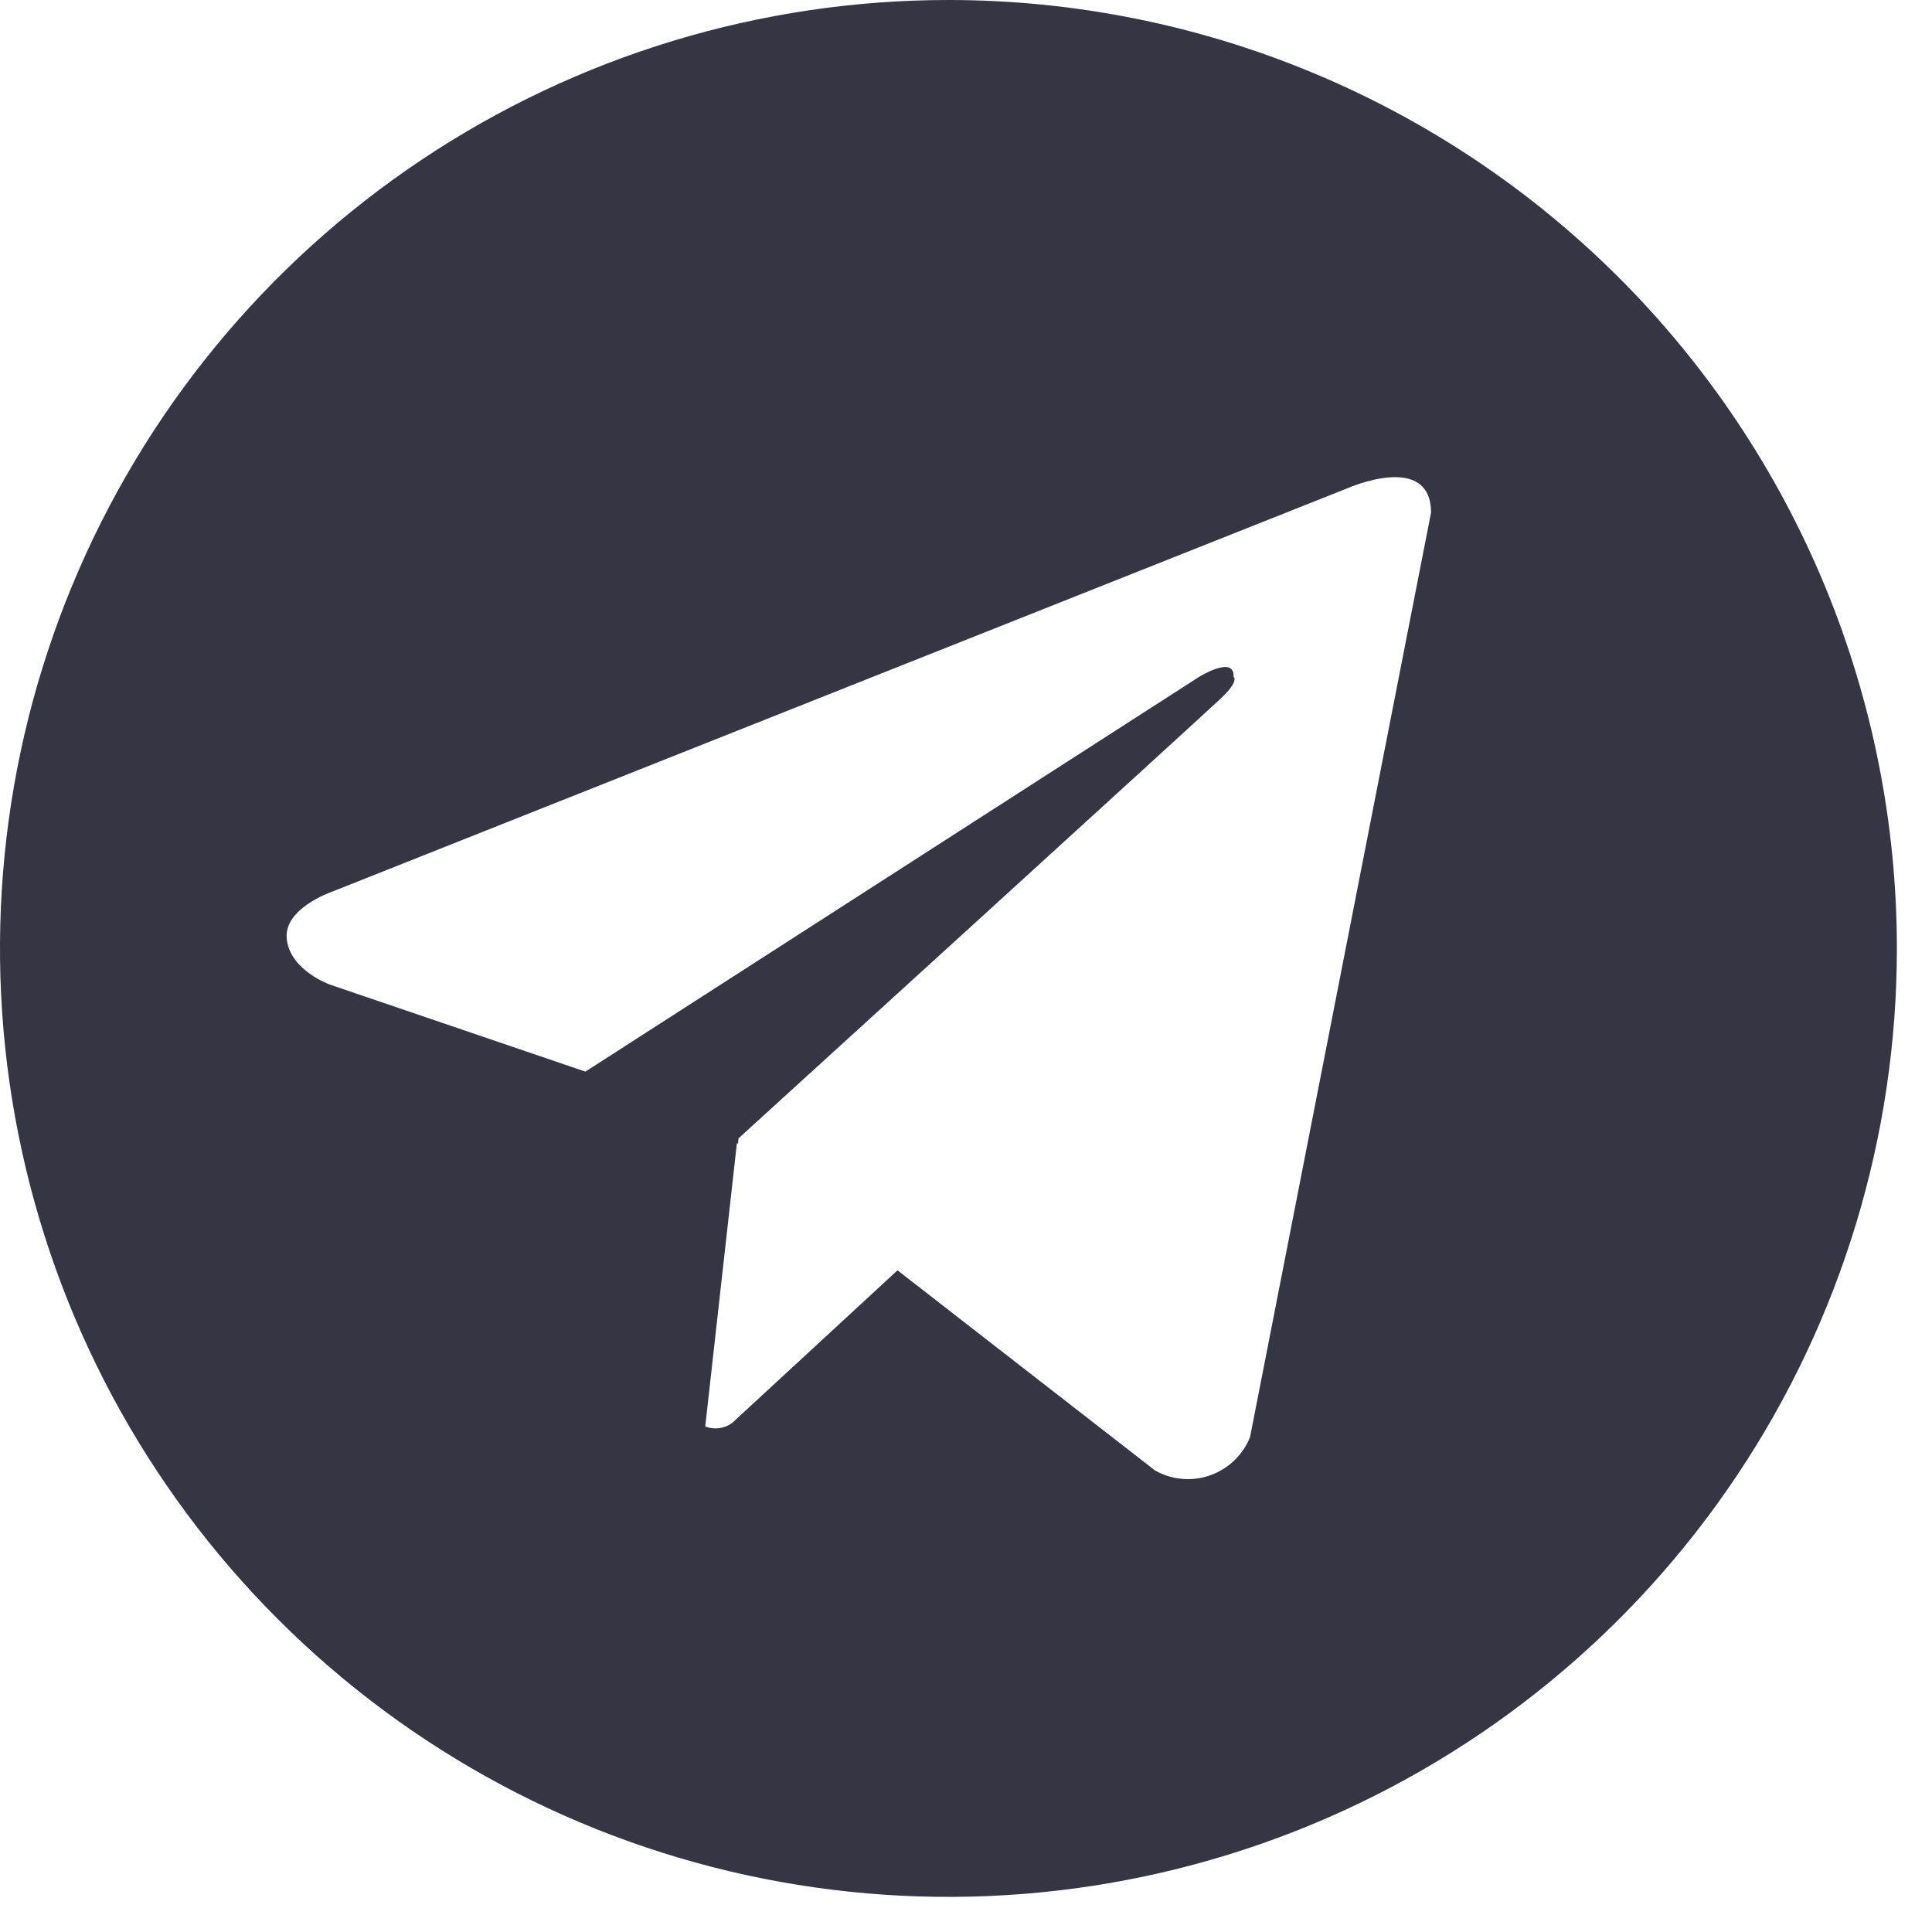 <svg width="33" height="33" viewBox="0 0 33 33" fill="none" xmlns="http://www.w3.org/2000/svg">
    <path d="M16.2 0C12.996 0 9.864 0.95 7.2 2.73C4.536 4.51 2.459 7.04 1.233 10.001C0.007 12.961 -0.314 16.218 0.311 19.36C0.936 22.503 2.479 25.39 4.745 27.655C7.01 29.921 9.897 31.464 13.04 32.089C16.182 32.714 19.439 32.393 22.399 31.167C25.36 29.941 27.89 27.864 29.67 25.2C31.45 22.536 32.4 19.404 32.4 16.2C32.4 14.073 31.981 11.966 31.167 10.001C30.353 8.035 29.159 6.249 27.655 4.745C26.151 3.241 24.365 2.047 22.399 1.233C20.434 0.419 18.327 0 16.2 0ZM21.352 24.546C21.291 24.698 21.199 24.834 21.081 24.947C20.964 25.06 20.823 25.146 20.669 25.2C20.516 25.254 20.352 25.275 20.19 25.26C20.028 25.246 19.87 25.197 19.728 25.116L15.33 21.698L12.508 24.303C12.443 24.352 12.366 24.383 12.285 24.394C12.205 24.405 12.122 24.395 12.046 24.366L12.587 19.524L12.604 19.539L12.615 19.443C12.615 19.443 20.529 12.238 20.851 11.931C21.178 11.625 21.07 11.559 21.07 11.559C21.089 11.186 20.485 11.559 20.485 11.559L9.999 18.304L5.633 16.817C5.633 16.817 4.962 16.578 4.899 16.048C4.832 15.523 5.654 15.238 5.654 15.238L23.015 8.34C23.015 8.34 24.443 7.705 24.443 8.758L21.352 24.546Z" fill="#353544"/>
</svg>
